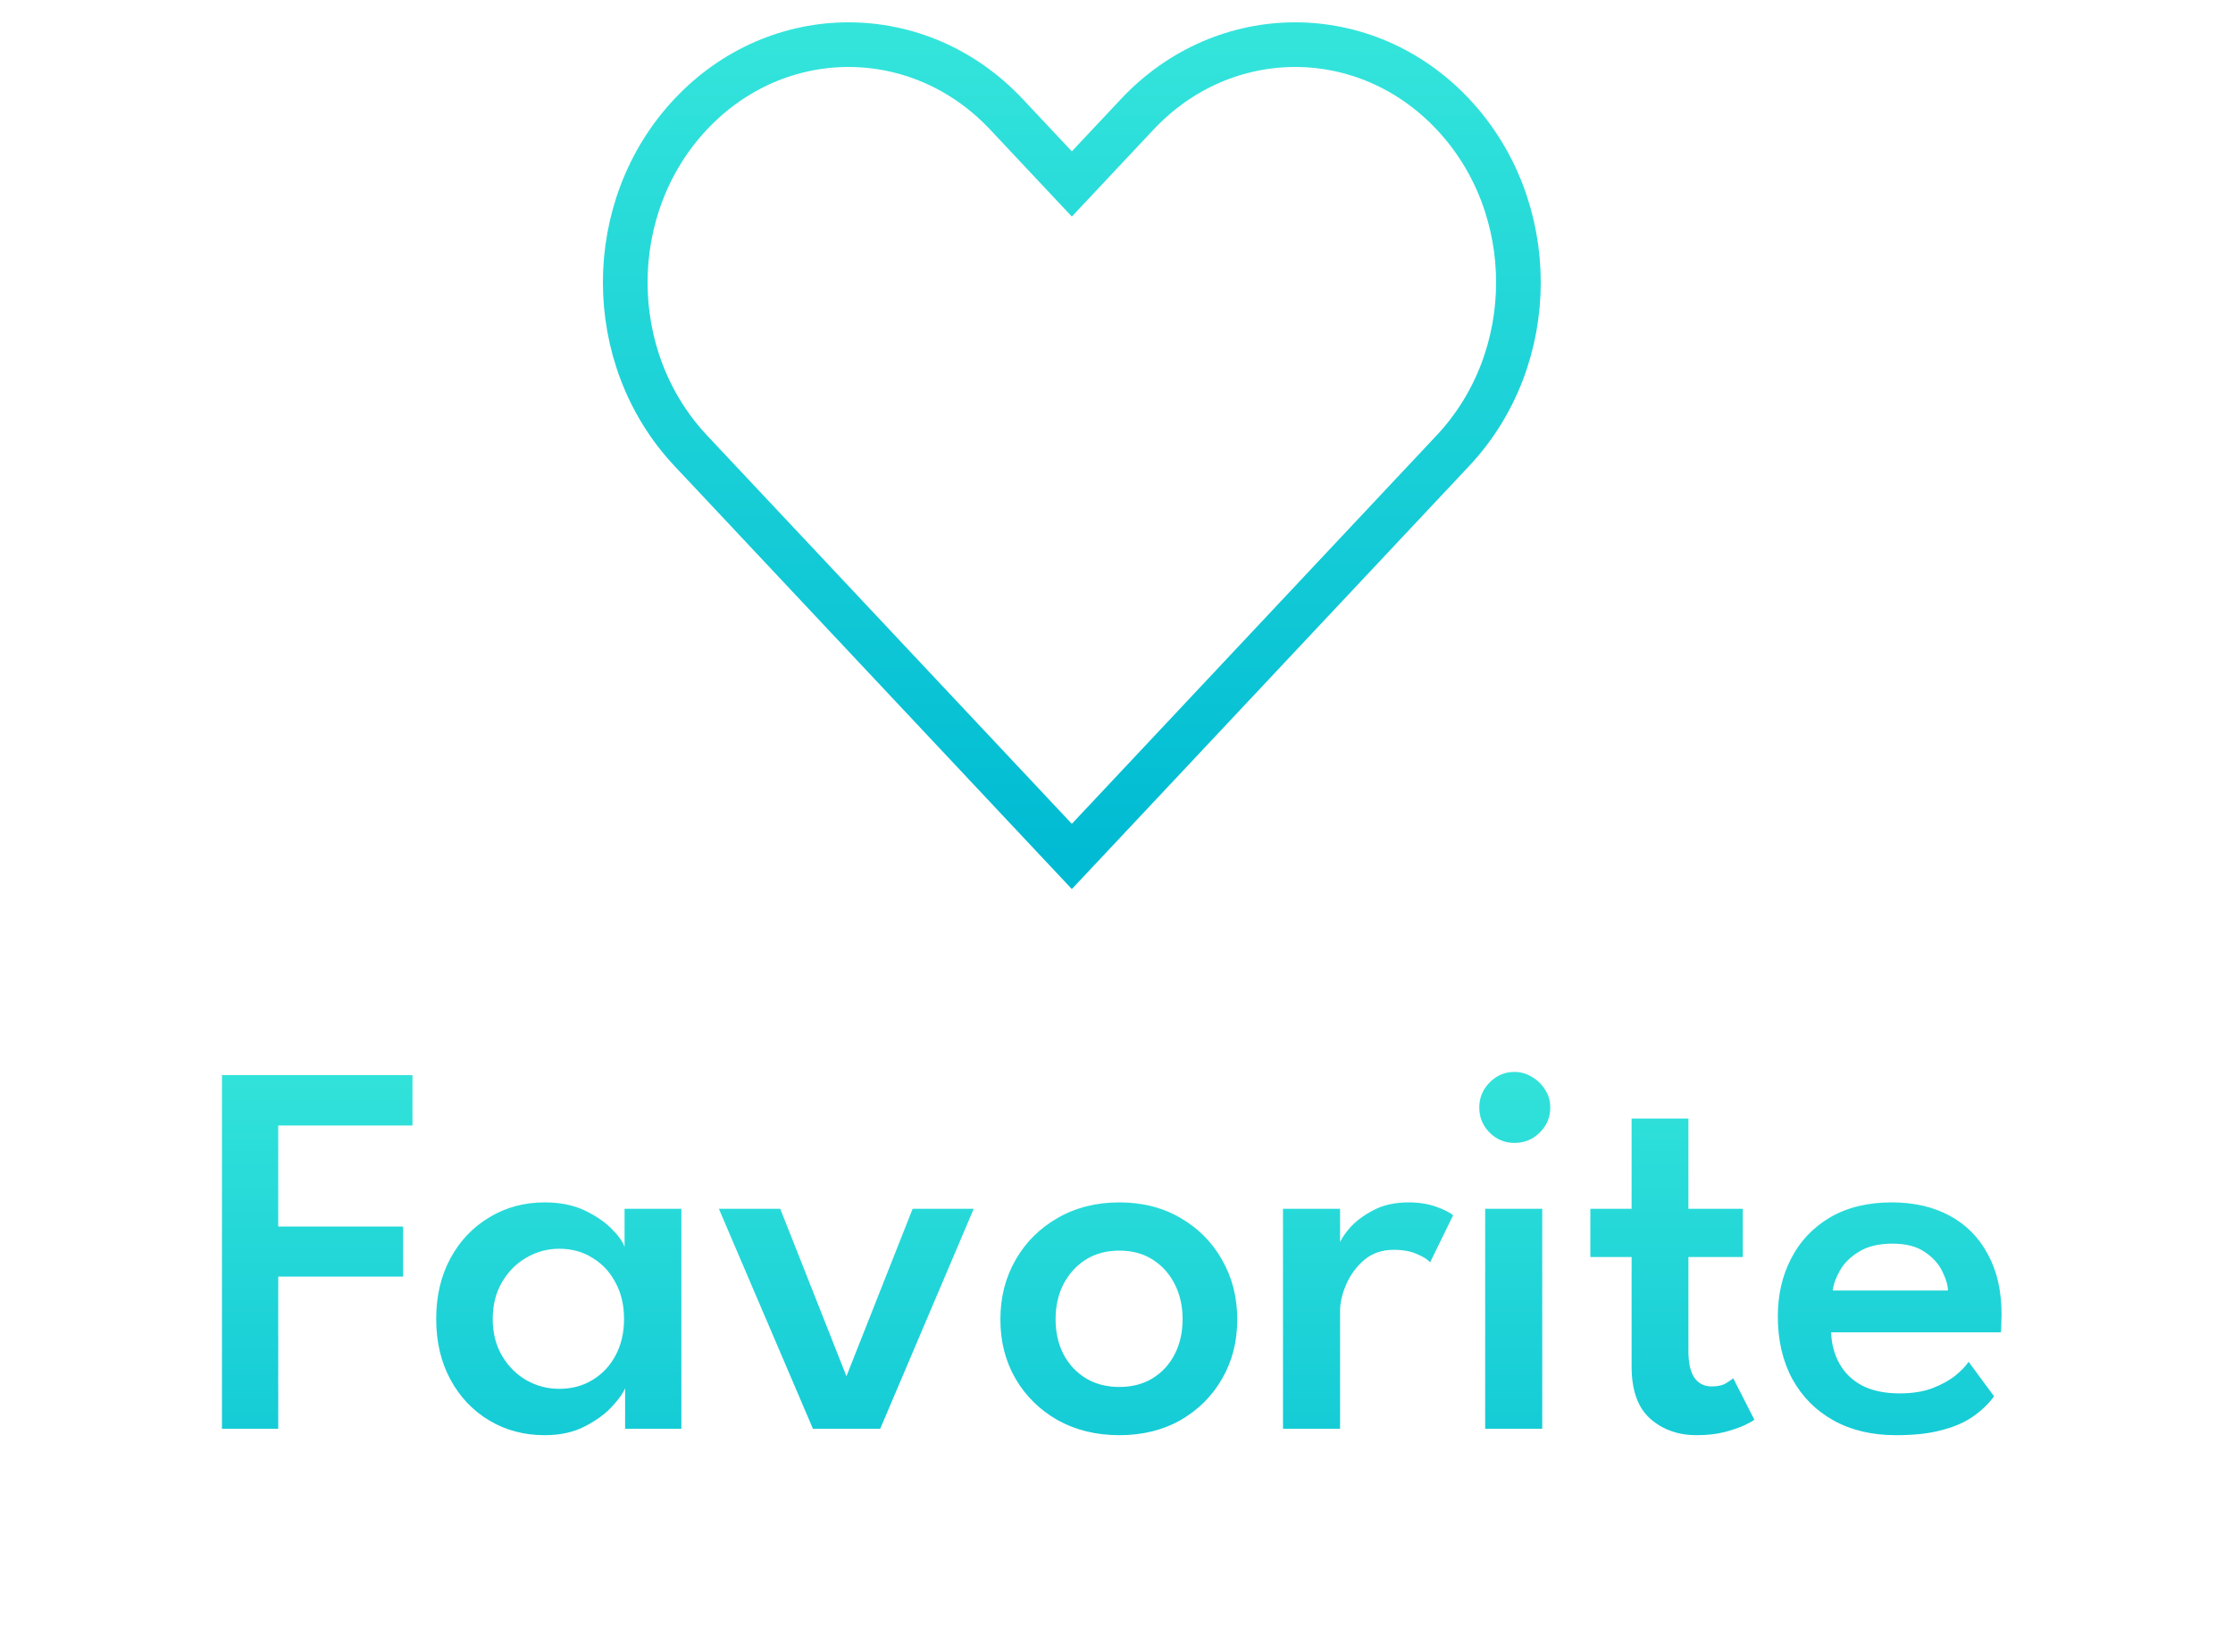 <svg width="50" height="37" viewBox="0 0 50 37" fill="none" xmlns="http://www.w3.org/2000/svg">
<path fill-rule="evenodd" clip-rule="evenodd" d="M15.464 2.56C17.417 0.48 20.583 0.48 22.535 2.56L24 4.12L25.465 2.56C27.417 0.48 30.583 0.48 32.535 2.56C34.488 4.639 34.488 8.011 32.535 10.091L24 19.182L15.464 10.091C13.512 8.011 13.512 4.639 15.464 2.56Z" stroke="url(#paint0_linear_2069_1408)" stroke-linecap="round"/>
<path d="M4.97 24.08H9.236V25.208H6.23V27.47H9.026V28.592H6.23V32H4.97V24.08ZM13.997 32V31.088C13.965 31.184 13.873 31.316 13.721 31.484C13.573 31.652 13.369 31.804 13.109 31.94C12.853 32.076 12.549 32.144 12.197 32.144C11.737 32.144 11.323 32.034 10.955 31.814C10.587 31.594 10.297 31.288 10.085 30.896C9.873 30.504 9.767 30.052 9.767 29.54C9.767 29.028 9.873 28.576 10.085 28.184C10.297 27.792 10.587 27.486 10.955 27.266C11.323 27.042 11.737 26.93 12.197 26.93C12.541 26.93 12.839 26.99 13.091 27.11C13.343 27.23 13.545 27.368 13.697 27.524C13.853 27.68 13.949 27.816 13.985 27.932V27.074H15.257V32H13.997ZM11.033 29.54C11.033 29.856 11.103 30.132 11.243 30.368C11.383 30.604 11.565 30.786 11.789 30.914C12.017 31.042 12.261 31.106 12.521 31.106C12.801 31.106 13.049 31.04 13.265 30.908C13.485 30.776 13.657 30.594 13.781 30.362C13.909 30.126 13.973 29.852 13.973 29.54C13.973 29.228 13.909 28.956 13.781 28.724C13.657 28.488 13.485 28.304 13.265 28.172C13.049 28.036 12.801 27.968 12.521 27.968C12.261 27.968 12.017 28.034 11.789 28.166C11.565 28.294 11.383 28.476 11.243 28.712C11.103 28.948 11.033 29.224 11.033 29.54ZM16.097 27.074H17.471L18.953 30.824L20.435 27.074H21.803L19.709 32H18.203L16.097 27.074ZM25.064 32.144C24.548 32.144 24.088 32.032 23.684 31.808C23.284 31.58 22.97 31.272 22.742 30.884C22.514 30.492 22.4 30.048 22.4 29.552C22.4 29.056 22.514 28.61 22.742 28.214C22.97 27.818 23.284 27.506 23.684 27.278C24.088 27.046 24.548 26.93 25.064 26.93C25.58 26.93 26.036 27.046 26.432 27.278C26.828 27.506 27.138 27.818 27.362 28.214C27.59 28.61 27.704 29.056 27.704 29.552C27.704 30.048 27.59 30.492 27.362 30.884C27.138 31.272 26.828 31.58 26.432 31.808C26.036 32.032 25.58 32.144 25.064 32.144ZM25.064 31.064C25.352 31.064 25.602 30.998 25.814 30.866C26.026 30.734 26.19 30.554 26.306 30.326C26.422 30.098 26.48 29.838 26.48 29.546C26.48 29.254 26.422 28.994 26.306 28.766C26.19 28.534 26.026 28.35 25.814 28.214C25.602 28.078 25.352 28.01 25.064 28.01C24.776 28.01 24.524 28.078 24.308 28.214C24.096 28.35 23.93 28.534 23.81 28.766C23.694 28.994 23.636 29.254 23.636 29.546C23.636 29.838 23.694 30.098 23.81 30.326C23.93 30.554 24.096 30.734 24.308 30.866C24.524 30.998 24.776 31.064 25.064 31.064ZM30.006 32H28.728V27.074H30.006V27.896H29.976C30.004 27.796 30.08 27.672 30.204 27.524C30.332 27.372 30.508 27.236 30.732 27.116C30.956 26.992 31.226 26.93 31.542 26.93C31.77 26.93 31.974 26.962 32.154 27.026C32.334 27.09 32.462 27.154 32.538 27.218L32.022 28.274C31.97 28.21 31.872 28.148 31.728 28.088C31.588 28.024 31.414 27.992 31.206 27.992C30.946 27.992 30.726 28.068 30.546 28.22C30.37 28.372 30.236 28.554 30.144 28.766C30.052 28.978 30.006 29.176 30.006 29.36V32ZM33.255 32V27.074H34.533V32H33.255ZM33.909 25.598C33.693 25.598 33.507 25.52 33.351 25.364C33.199 25.208 33.123 25.022 33.123 24.806C33.123 24.59 33.199 24.404 33.351 24.248C33.507 24.088 33.693 24.008 33.909 24.008C34.053 24.008 34.185 24.046 34.305 24.122C34.429 24.194 34.527 24.29 34.599 24.41C34.675 24.526 34.713 24.658 34.713 24.806C34.713 25.022 34.635 25.208 34.479 25.364C34.323 25.52 34.133 25.598 33.909 25.598ZM35.61 27.074H36.534V25.052H37.806V27.074H39.024V28.154H37.806V30.26C37.806 30.524 37.85 30.722 37.938 30.854C38.03 30.986 38.16 31.052 38.328 31.052C38.468 31.052 38.578 31.026 38.658 30.974C38.742 30.922 38.792 30.886 38.808 30.866L39.282 31.796C39.258 31.82 39.188 31.86 39.072 31.916C38.956 31.972 38.806 32.024 38.622 32.072C38.438 32.12 38.228 32.144 37.992 32.144C37.576 32.144 37.228 32.02 36.948 31.772C36.672 31.524 36.534 31.136 36.534 30.608V28.154H35.61V27.074ZM41.002 29.84C41.01 30.1 41.072 30.334 41.188 30.542C41.304 30.75 41.474 30.914 41.698 31.034C41.926 31.15 42.204 31.208 42.532 31.208C42.816 31.208 43.06 31.17 43.264 31.094C43.472 31.014 43.644 30.92 43.78 30.812C43.916 30.7 44.016 30.596 44.08 30.5L44.65 31.274C44.526 31.442 44.37 31.592 44.182 31.724C43.994 31.856 43.76 31.958 43.48 32.03C43.204 32.106 42.862 32.144 42.454 32.144C41.918 32.144 41.452 32.034 41.056 31.814C40.66 31.594 40.352 31.284 40.132 30.884C39.916 30.484 39.808 30.016 39.808 29.48C39.808 29 39.908 28.568 40.108 28.184C40.308 27.796 40.598 27.49 40.978 27.266C41.362 27.042 41.822 26.93 42.358 26.93C42.858 26.93 43.292 27.03 43.66 27.23C44.028 27.43 44.312 27.718 44.512 28.094C44.716 28.466 44.818 28.916 44.818 29.444C44.818 29.476 44.816 29.542 44.812 29.642C44.812 29.742 44.808 29.808 44.8 29.84H41.002ZM43.618 28.904C43.614 28.776 43.57 28.63 43.486 28.466C43.406 28.302 43.276 28.16 43.096 28.04C42.916 27.916 42.676 27.854 42.376 27.854C42.068 27.854 41.818 27.914 41.626 28.034C41.434 28.15 41.292 28.29 41.2 28.454C41.108 28.614 41.054 28.764 41.038 28.904H43.618Z" fill="url(#paint1_linear_2069_1408)"/>
<defs>
<linearGradient id="paint0_linear_2069_1408" x1="24" y1="1" x2="24" y2="19.182" gradientUnits="userSpaceOnUse">
<stop stop-color="#33E4DB"/>
<stop offset="1" stop-color="#00BBD3"/>
</linearGradient>
<linearGradient id="paint1_linear_2069_1408" x1="24.831" y1="22" x2="24.831" y2="36.485" gradientUnits="userSpaceOnUse">
<stop stop-color="#39E8DB"/>
<stop offset="1" stop-color="#05BFD4"/>
</linearGradient>
</defs>
</svg>
